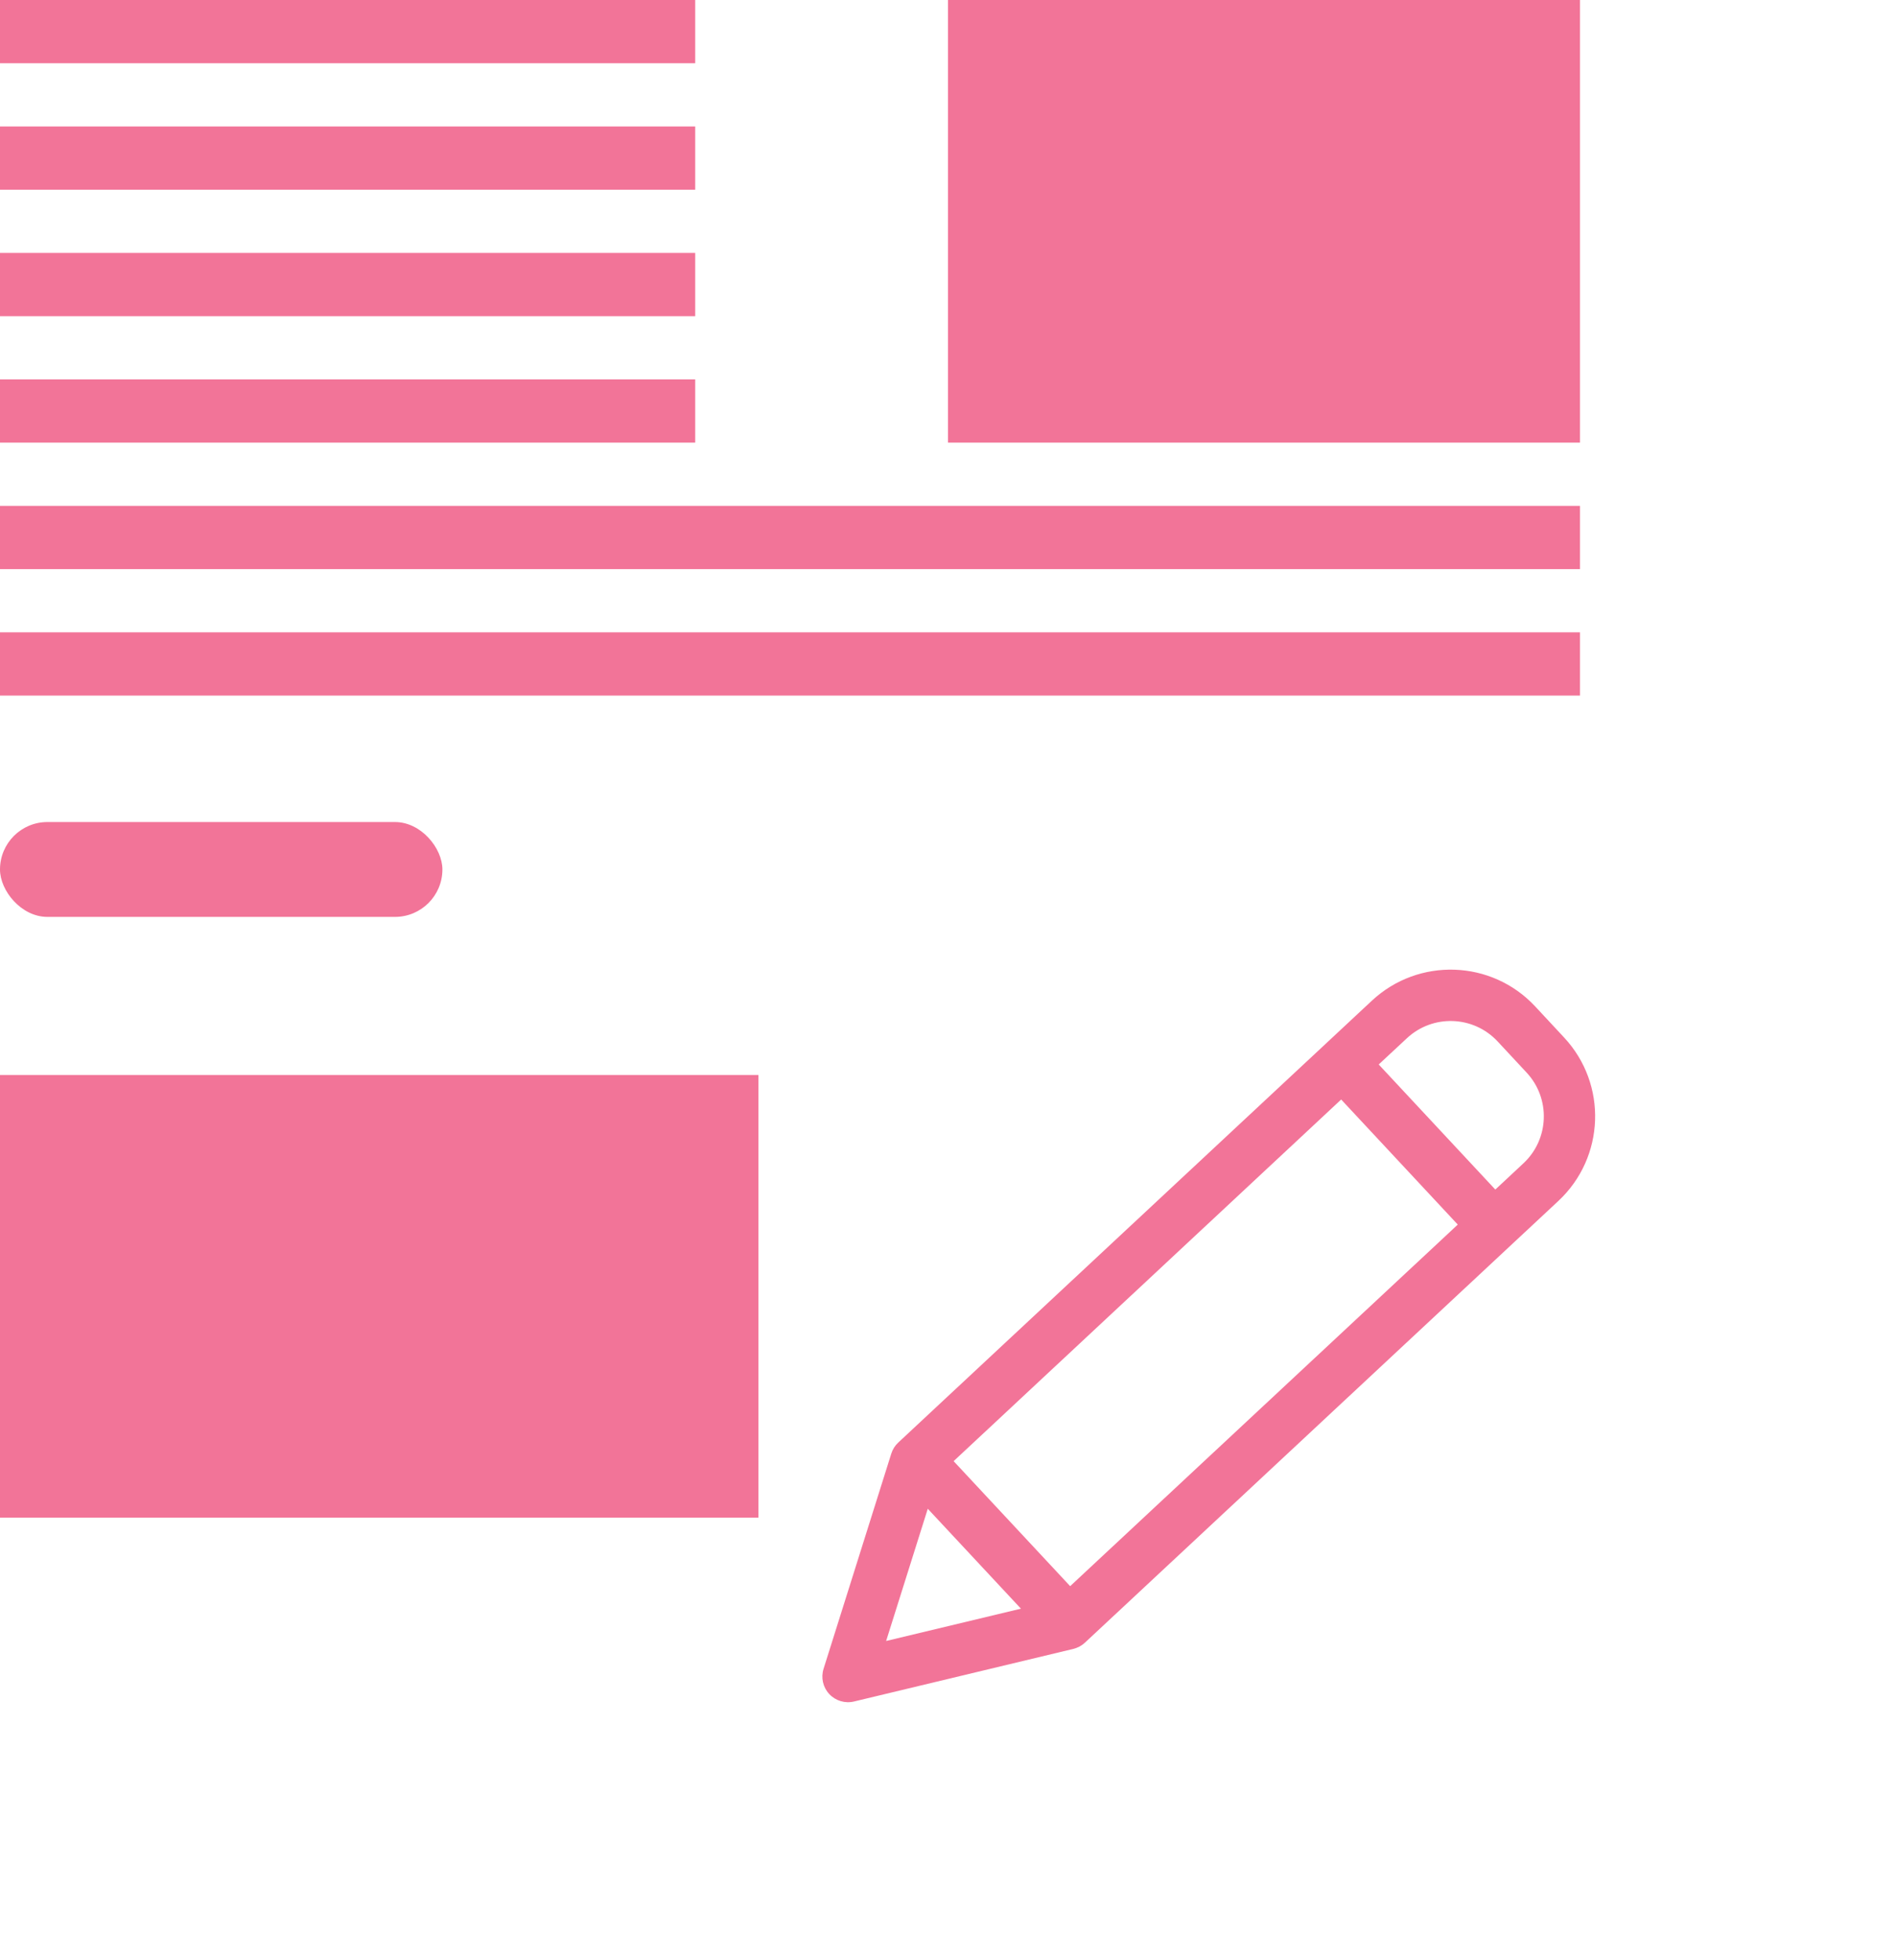 <svg width="30" height="31" viewBox="0 0 30 31" fill="none" xmlns="http://www.w3.org/2000/svg">
<rect y="17" width="12" height="7" fill="#F27498"/>
<rect width="11" height="1" fill="#F27498"/>
<rect y="2" width="11" height="1" fill="#F27498"/>
<rect y="4" width="11" height="1" fill="#F27498"/>
<rect y="6" width="11" height="1" fill="#F27498"/>
<rect y="8" width="25" height="1" fill="#F27498"/>
<rect y="10" width="25" height="1" fill="#F27498"/>
<rect y="13" width="7" height="1.5" rx="0.75" fill="#F27498"/>
<rect x="15" width="10" height="7" fill="#F27498"/>
<g filter="url(#filter0_d)">
<path d="M24.29 11.915C23.602 11.177 22.445 11.137 21.707 11.825L14.214 18.812C14.162 18.86 14.124 18.92 14.103 18.987L13.031 22.391C12.987 22.531 13.021 22.683 13.121 22.79C13.221 22.897 13.371 22.942 13.513 22.908L16.984 22.076C17.052 22.059 17.115 22.026 17.166 21.978L24.659 14.991C25.396 14.302 25.437 13.147 24.749 12.408L24.29 11.915ZM15.089 19.107L21.221 13.388L23.066 15.366L16.933 21.084L15.089 19.107ZM14.68 19.86L16.154 21.44L14.021 21.951L14.68 19.86ZM24.105 14.397L23.66 14.812L21.815 12.834L22.261 12.419C22.671 12.037 23.313 12.059 23.696 12.469L24.155 12.962C24.537 13.372 24.515 14.014 24.105 14.397Z" fill="#F27498"/>
</g>
<defs>
<filter id="filter0_d" x="9.012" y="11.334" width="20.227" height="19.585" filterUnits="userSpaceOnUse" color-interpolation-filters="sRGB">
<feFlood flood-opacity="0" result="BackgroundImageFix"/>
<feColorMatrix in="SourceAlpha" type="matrix" values="0 0 0 0 0 0 0 0 0 0 0 0 0 0 0 0 0 0 127 0"/>
<feOffset dy="4"/>
<feGaussianBlur stdDeviation="2"/>
<feColorMatrix type="matrix" values="0 0 0 0 0 0 0 0 0 0 0 0 0 0 0 0 0 0 0.25 0"/>
<feBlend mode="normal" in2="BackgroundImageFix" result="effect1_dropShadow"/>
<feBlend mode="normal" in="SourceGraphic" in2="effect1_dropShadow" result="shape"/>
</filter>
</defs>
</svg>
